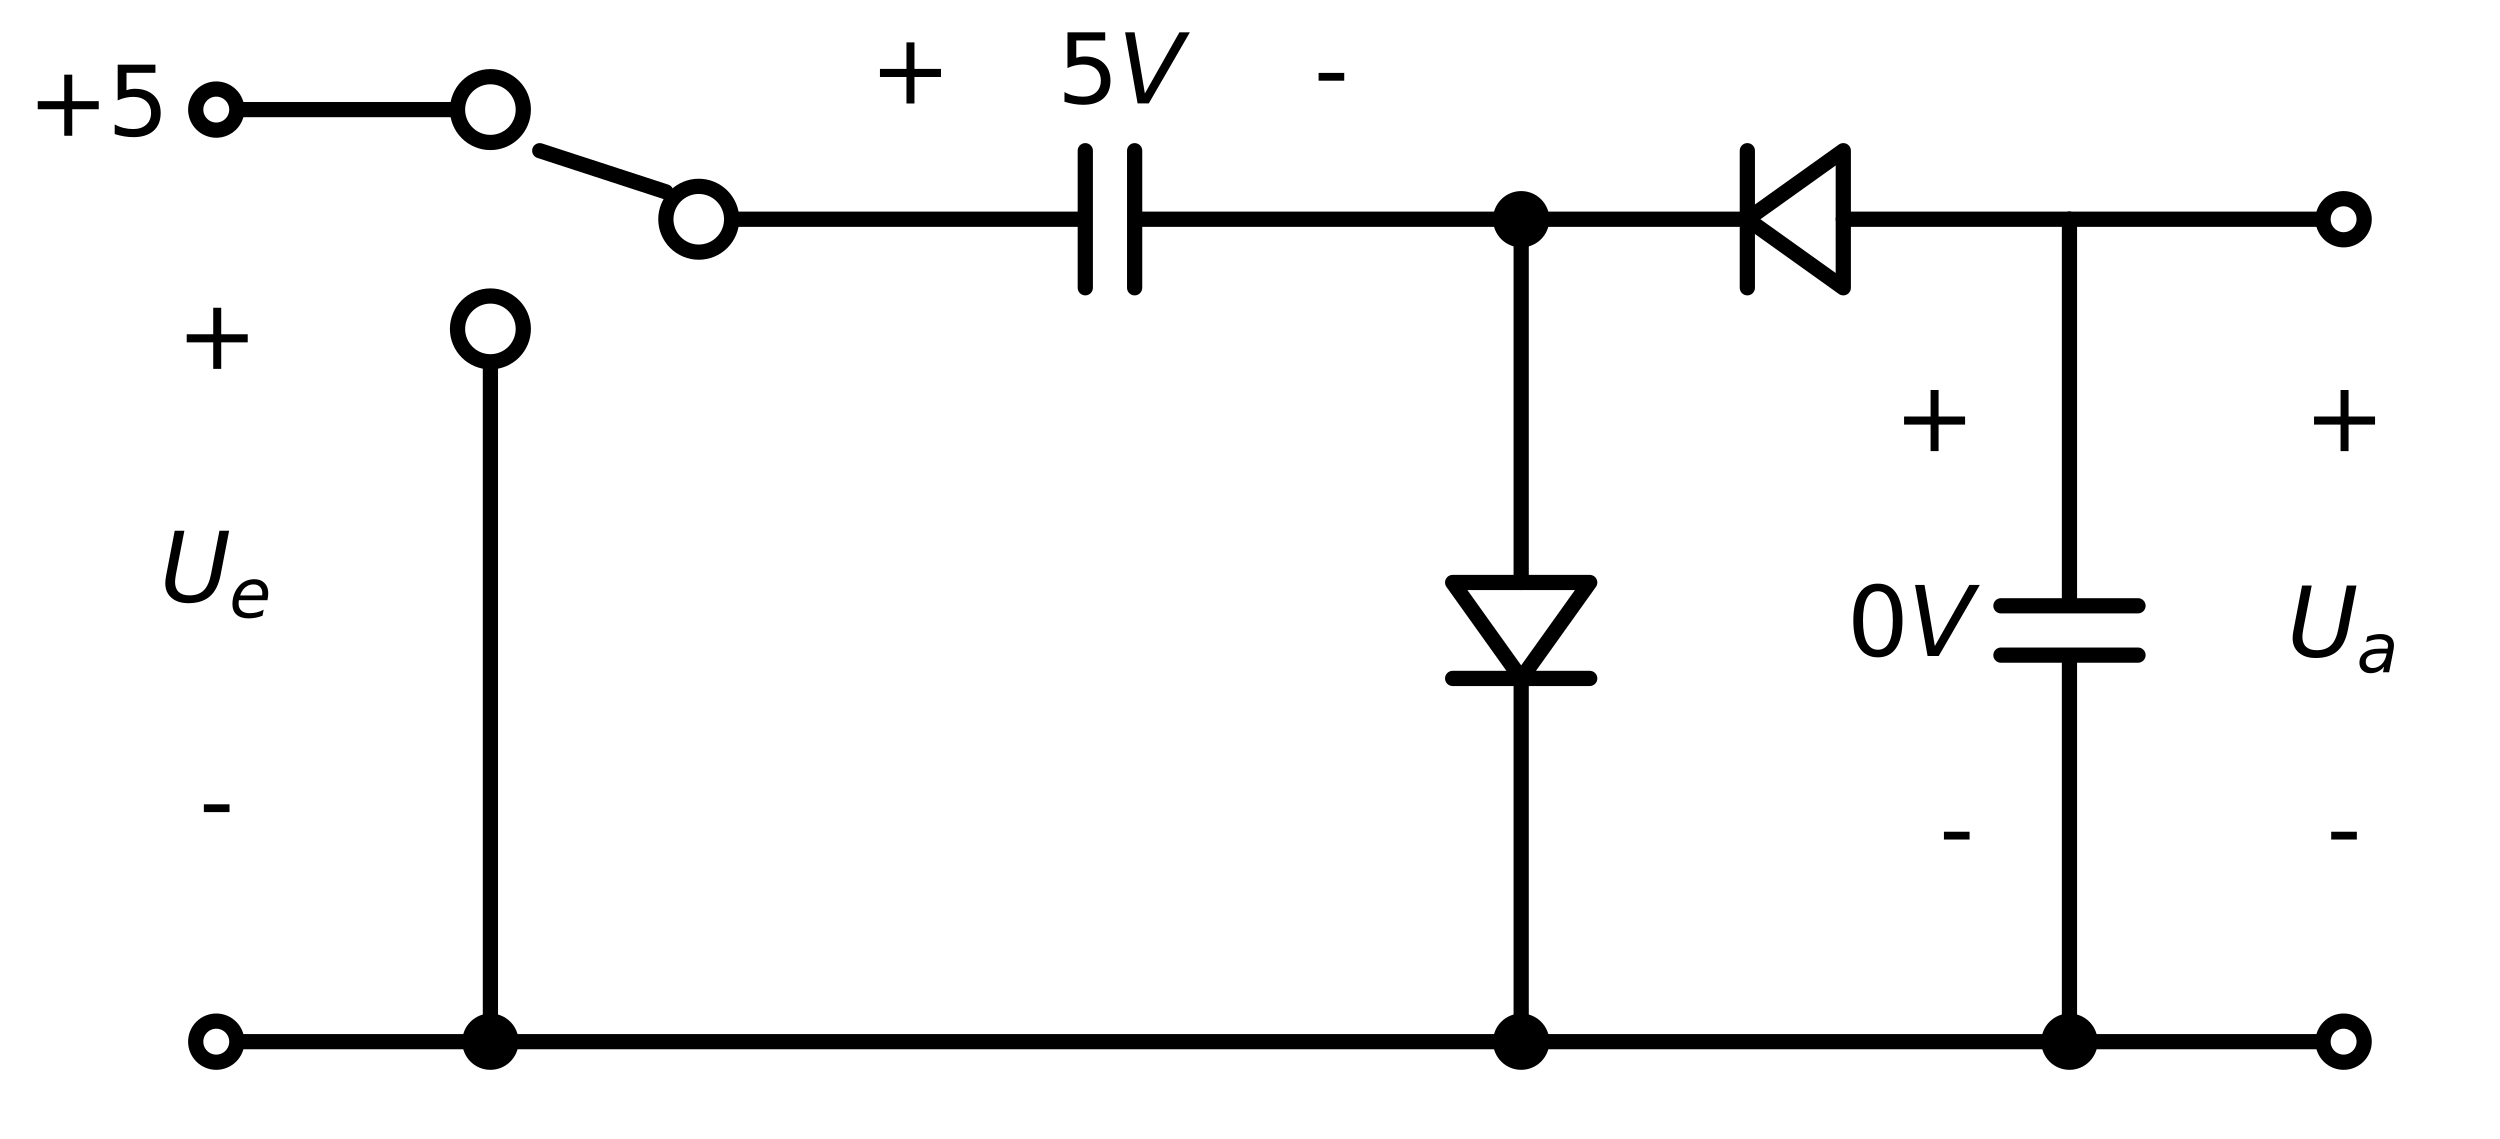 <?xml version="1.0" encoding="utf-8" standalone="no"?>
<!DOCTYPE svg PUBLIC "-//W3C//DTD SVG 1.1//EN"
  "http://www.w3.org/Graphics/SVG/1.1/DTD/svg11.dtd">
<svg xmlns:xlink="http://www.w3.org/1999/xlink" width="328.298pt" height="149.562pt" viewBox="0 0 328.298 149.562" xmlns="http://www.w3.org/2000/svg" version="1.1">
 <defs>
  <style type="text/css">*{stroke-linejoin: round; stroke-linecap: butt}</style>
 </defs>
 <g id="figure_1">
  <g id="patch_1">
   <path d="M 0 149.562 
L 328.298 149.562 
L 328.298 0 
L 0 0 
z
" style="fill: #ffffff"/>
  </g>
  <g id="axes_1">
   <g id="patch_2">
    <path d="M 242.06 37.791 
L 229.46 28.791 
L 242.06 19.791 
L 242.06 37.791 
z
" clip-path="url(#pccbe3f090a)" style="fill: none; stroke: #000000; stroke-width: 2; stroke-linecap: round"/>
   </g>
   <g id="patch_3">
    <path d="M 208.76 76.491 
L 199.76 89.091 
L 190.76 76.491 
L 208.76 76.491 
z
" clip-path="url(#pccbe3f090a)" style="fill: none; stroke: #000000; stroke-width: 2; stroke-linecap: round"/>
   </g>
   <g id="line2d_1">
    <path d="M 28.4 14.391 
L 46.4 14.391 
L 64.4 14.391 
" clip-path="url(#pccbe3f090a)" style="fill: none; stroke: #000000; stroke-width: 2; stroke-linecap: round"/>
   </g>
   <g id="line2d_2">
    <path d="M 60.08 14.391 
M 70.88 19.791 
L 87.44 25.191 
M 96.08 28.791 
" clip-path="url(#pccbe3f090a)" style="fill: none; stroke: #000000; stroke-width: 2; stroke-linecap: round"/>
   </g>
   <g id="line2d_3">
    <path d="M 91.76 28.791 
L 142.52 28.791 
M 142.52 19.791 
L 142.52 37.791 
M 149 19.791 
L 149 37.791 
M 149 28.791 
L 199.76 28.791 
" clip-path="url(#pccbe3f090a)" style="fill: none; stroke: #000000; stroke-width: 2; stroke-linecap: round"/>
   </g>
   <g id="line2d_4">
    <path d="M 199.76 28.791 
L 229.46 28.791 
M 229.46 37.791 
L 229.46 19.791 
M 242.06 28.791 
L 271.76 28.791 
" clip-path="url(#pccbe3f090a)" style="fill: none; stroke: #000000; stroke-width: 2; stroke-linecap: round"/>
   </g>
   <g id="line2d_5">
    <path d="M 271.76 28.791 
L 289.76 28.791 
L 307.76 28.791 
" clip-path="url(#pccbe3f090a)" style="fill: none; stroke: #000000; stroke-width: 2; stroke-linecap: round"/>
   </g>
   <g id="line2d_6">
    <path d="M 271.76 28.791 
L 271.76 79.551 
M 280.76 79.551 
L 262.76 79.551 
M 280.76 86.031 
L 262.76 86.031 
M 271.76 86.031 
L 271.76 136.791 
" clip-path="url(#pccbe3f090a)" style="fill: none; stroke: #000000; stroke-width: 2; stroke-linecap: round"/>
   </g>
   <g id="line2d_7">
    <path d="M 199.76 28.791 
L 199.76 76.491 
M 208.76 89.091 
L 190.76 89.091 
M 199.76 89.091 
L 199.76 136.791 
" clip-path="url(#pccbe3f090a)" style="fill: none; stroke: #000000; stroke-width: 2; stroke-linecap: round"/>
   </g>
   <g id="line2d_8">
    <path d="M 199.76 136.791 
L 271.76 136.791 
" clip-path="url(#pccbe3f090a)" style="fill: none; stroke: #000000; stroke-width: 2; stroke-linecap: round"/>
   </g>
   <g id="line2d_9">
    <path d="M 271.76 136.791 
L 289.76 136.791 
L 307.76 136.791 
" clip-path="url(#pccbe3f090a)" style="fill: none; stroke: #000000; stroke-width: 2; stroke-linecap: round"/>
   </g>
   <g id="line2d_10">
    <path d="M 199.76 136.791 
L 132.08 136.791 
L 64.4 136.791 
" clip-path="url(#pccbe3f090a)" style="fill: none; stroke: #000000; stroke-width: 2; stroke-linecap: round"/>
   </g>
   <g id="line2d_11">
    <path d="M 64.4 136.791 
L 64.4 89.991 
L 64.4 43.191 
" clip-path="url(#pccbe3f090a)" style="fill: none; stroke: #000000; stroke-width: 2; stroke-linecap: round"/>
   </g>
   <g id="line2d_12">
    <path d="M 64.4 136.791 
L 46.4 136.791 
L 28.4 136.791 
" clip-path="url(#pccbe3f090a)" style="fill: none; stroke: #000000; stroke-width: 2; stroke-linecap: round"/>
   </g>
   <g id="patch_4">
    <path d="M 28.4 17.091 
C 29.116 17.091 29.803 16.807 30.309 16.3 
C 30.816 15.794 31.1 15.107 31.1 14.391 
C 31.1 13.675 30.816 12.988 30.309 12.482 
C 29.803 11.975 29.116 11.691 28.4 11.691 
C 27.684 11.691 26.997 11.975 26.491 12.482 
C 25.984 12.988 25.7 13.675 25.7 14.391 
C 25.7 15.107 25.984 15.794 26.491 16.3 
C 26.997 16.807 27.684 17.091 28.4 17.091 
z
" clip-path="url(#pccbe3f090a)" style="fill: #ffffff; stroke: #000000; stroke-width: 2; stroke-linejoin: miter"/>
   </g>
   <g id="text_1">
    <!-- $+5$ -->
    <g transform="translate(3.6 17.84) scale(0.125 -0.125)">
     <defs>
      <path id="DejaVuSans-2b" d="M 2944 4013 
L 2944 2272 
L 4684 2272 
L 4684 1741 
L 2944 1741 
L 2944 0 
L 2419 0 
L 2419 1741 
L 678 1741 
L 678 2272 
L 2419 2272 
L 2419 4013 
L 2944 4013 
z
" transform="scale(0.016)"/>
      <path id="DejaVuSans-35" d="M 691 4666 
L 3169 4666 
L 3169 4134 
L 1269 4134 
L 1269 2991 
Q 1406 3038 1543 3061 
Q 1681 3084 1819 3084 
Q 2600 3084 3056 2656 
Q 3513 2228 3513 1497 
Q 3513 744 3044 326 
Q 2575 -91 1722 -91 
Q 1428 -91 1123 -41 
Q 819 9 494 109 
L 494 744 
Q 775 591 1075 516 
Q 1375 441 1709 441 
Q 2250 441 2565 725 
Q 2881 1009 2881 1497 
Q 2881 1984 2565 2268 
Q 2250 2553 1709 2553 
Q 1456 2553 1204 2497 
Q 953 2441 691 2322 
L 691 4666 
z
" transform="scale(0.016)"/>
     </defs>
     <use xlink:href="#DejaVuSans-2b" transform="translate(0 0.094)"/>
     <use xlink:href="#DejaVuSans-35" transform="translate(83.789 0.094)"/>
    </g>
   </g>
   <g id="patch_5">
    <path d="M 91.76 33.111 
C 92.906 33.111 94.005 32.656 94.815 31.846 
C 95.625 31.036 96.08 29.937 96.08 28.791 
C 96.08 27.645 95.625 26.546 94.815 25.736 
C 94.005 24.926 92.906 24.471 91.76 24.471 
C 90.614 24.471 89.515 24.926 88.705 25.736 
C 87.895 26.546 87.44 27.645 87.44 28.791 
C 87.44 29.937 87.895 31.036 88.705 31.846 
C 89.515 32.656 90.614 33.111 91.76 33.111 
z
" clip-path="url(#pccbe3f090a)" style="fill: #ffffff; stroke: #000000; stroke-width: 2; stroke-linejoin: miter"/>
   </g>
   <g id="patch_6">
    <path d="M 64.4 47.511 
C 65.546 47.511 66.645 47.056 67.455 46.246 
C 68.265 45.436 68.72 44.337 68.72 43.191 
C 68.72 42.045 68.265 40.946 67.455 40.136 
C 66.645 39.326 65.546 38.871 64.4 38.871 
C 63.254 38.871 62.155 39.326 61.345 40.136 
C 60.535 40.946 60.08 42.045 60.08 43.191 
C 60.08 44.337 60.535 45.436 61.345 46.246 
C 62.155 47.056 63.254 47.511 64.4 47.511 
z
" clip-path="url(#pccbe3f090a)" style="fill: #ffffff; stroke: #000000; stroke-width: 2; stroke-linejoin: miter"/>
   </g>
   <g id="patch_7">
    <path d="M 64.4 18.711 
C 65.546 18.711 66.645 18.256 67.455 17.446 
C 68.265 16.636 68.72 15.537 68.72 14.391 
C 68.72 13.245 68.265 12.146 67.455 11.336 
C 66.645 10.526 65.546 10.071 64.4 10.071 
C 63.254 10.071 62.155 10.526 61.345 11.336 
C 60.535 12.146 60.08 13.245 60.08 14.391 
C 60.08 15.537 60.535 16.636 61.345 17.446 
C 62.155 18.256 63.254 18.711 64.4 18.711 
z
" clip-path="url(#pccbe3f090a)" style="fill: #ffffff; stroke: #000000; stroke-width: 2; stroke-linejoin: miter"/>
   </g>
   <g id="patch_8">
    <path d="M 199.76 31.491 
C 200.476 31.491 201.163 31.207 201.669 30.7 
C 202.176 30.194 202.46 29.507 202.46 28.791 
C 202.46 28.075 202.176 27.388 201.669 26.882 
C 201.163 26.375 200.476 26.091 199.76 26.091 
C 199.044 26.091 198.357 26.375 197.851 26.882 
C 197.344 27.388 197.06 28.075 197.06 28.791 
C 197.06 29.507 197.344 30.194 197.851 30.7 
C 198.357 31.207 199.044 31.491 199.76 31.491 
z
" clip-path="url(#pccbe3f090a)" style="stroke: #000000; stroke-width: 2; stroke-linejoin: miter"/>
   </g>
   <g id="text_2">
    <!-- + -->
    <g transform="translate(114.198 13.591) scale(0.125 -0.125)">
     <use xlink:href="#DejaVuSans-2b"/>
    </g>
   </g>
   <g id="text_3">
    <!-- $5V$ -->
    <g transform="translate(138.798 13.591) scale(0.125 -0.125)">
     <defs>
      <path id="DejaVuSans-Oblique-56" d="M 1319 0 
L 500 4666 
L 1119 4666 
L 1797 653 
L 4063 4666 
L 4750 4666 
L 2053 0 
L 1319 0 
z
" transform="scale(0.016)"/>
     </defs>
     <use xlink:href="#DejaVuSans-35" transform="translate(0 0.094)"/>
     <use xlink:href="#DejaVuSans-Oblique-56" transform="translate(63.623 0.094)"/>
    </g>
   </g>
   <g id="text_4">
    <!-- - -->
    <g transform="translate(172.53 13.591) scale(0.125 -0.125)">
     <defs>
      <path id="DejaVuSans-2d" d="M 313 2009 
L 1997 2009 
L 1997 1497 
L 313 1497 
L 313 2009 
z
" transform="scale(0.016)"/>
     </defs>
     <use xlink:href="#DejaVuSans-2d"/>
    </g>
   </g>
   <g id="patch_9">
    <path d="M 307.76 31.491 
C 308.476 31.491 309.163 31.207 309.669 30.7 
C 310.176 30.194 310.46 29.507 310.46 28.791 
C 310.46 28.075 310.176 27.388 309.669 26.882 
C 309.163 26.375 308.476 26.091 307.76 26.091 
C 307.044 26.091 306.357 26.375 305.851 26.882 
C 305.344 27.388 305.06 28.075 305.06 28.791 
C 305.06 29.507 305.344 30.194 305.851 30.7 
C 306.357 31.207 307.044 31.491 307.76 31.491 
z
" clip-path="url(#pccbe3f090a)" style="fill: #ffffff; stroke: #000000; stroke-width: 2; stroke-linejoin: miter"/>
   </g>
   <g id="text_5">
    <!-- + -->
    <g transform="translate(248.685 59.24) scale(0.125 -0.125)">
     <use xlink:href="#DejaVuSans-2b"/>
    </g>
   </g>
   <g id="text_6">
    <!-- $0V$ -->
    <g transform="translate(242.535 86.24) scale(0.125 -0.125)">
     <defs>
      <path id="DejaVuSans-30" d="M 2034 4250 
Q 1547 4250 1301 3770 
Q 1056 3291 1056 2328 
Q 1056 1369 1301 889 
Q 1547 409 2034 409 
Q 2525 409 2770 889 
Q 3016 1369 3016 2328 
Q 3016 3291 2770 3770 
Q 2525 4250 2034 4250 
z
M 2034 4750 
Q 2819 4750 3233 4129 
Q 3647 3509 3647 2328 
Q 3647 1150 3233 529 
Q 2819 -91 2034 -91 
Q 1250 -91 836 529 
Q 422 1150 422 2328 
Q 422 3509 836 4129 
Q 1250 4750 2034 4750 
z
" transform="scale(0.016)"/>
     </defs>
     <use xlink:href="#DejaVuSans-30" transform="translate(0 0.781)"/>
     <use xlink:href="#DejaVuSans-Oblique-56" transform="translate(63.623 0.781)"/>
    </g>
   </g>
   <g id="text_7">
    <!-- - -->
    <g transform="translate(254.65 113.24) scale(0.125 -0.125)">
     <use xlink:href="#DejaVuSans-2d"/>
    </g>
   </g>
   <g id="patch_10">
    <path d="M 199.76 139.491 
C 200.476 139.491 201.163 139.207 201.669 138.7 
C 202.176 138.194 202.46 137.507 202.46 136.791 
C 202.46 136.075 202.176 135.388 201.669 134.882 
C 201.163 134.375 200.476 134.091 199.76 134.091 
C 199.044 134.091 198.357 134.375 197.851 134.882 
C 197.344 135.388 197.06 136.075 197.06 136.791 
C 197.06 137.507 197.344 138.194 197.851 138.7 
C 198.357 139.207 199.044 139.491 199.76 139.491 
z
" clip-path="url(#pccbe3f090a)" style="stroke: #000000; stroke-width: 2; stroke-linejoin: miter"/>
   </g>
   <g id="patch_11">
    <path d="M 271.76 139.491 
C 272.476 139.491 273.163 139.207 273.669 138.7 
C 274.176 138.194 274.46 137.507 274.46 136.791 
C 274.46 136.075 274.176 135.388 273.669 134.882 
C 273.163 134.375 272.476 134.091 271.76 134.091 
C 271.044 134.091 270.357 134.375 269.851 134.882 
C 269.344 135.388 269.06 136.075 269.06 136.791 
C 269.06 137.507 269.344 138.194 269.851 138.7 
C 270.357 139.207 271.044 139.491 271.76 139.491 
z
" clip-path="url(#pccbe3f090a)" style="stroke: #000000; stroke-width: 2; stroke-linejoin: miter"/>
   </g>
   <g id="patch_12">
    <path d="M 307.76 139.491 
C 308.476 139.491 309.163 139.207 309.669 138.7 
C 310.176 138.194 310.46 137.507 310.46 136.791 
C 310.46 136.075 310.176 135.388 309.669 134.882 
C 309.163 134.375 308.476 134.091 307.76 134.091 
C 307.044 134.091 306.357 134.375 305.851 134.882 
C 305.344 135.388 305.06 136.075 305.06 136.791 
C 305.06 137.507 305.344 138.194 305.851 138.7 
C 306.357 139.207 307.044 139.491 307.76 139.491 
z
" clip-path="url(#pccbe3f090a)" style="fill: #ffffff; stroke: #000000; stroke-width: 2; stroke-linejoin: miter"/>
   </g>
   <g id="text_8">
    <!-- - -->
    <g transform="translate(305.505 113.24) scale(0.125 -0.125)">
     <use xlink:href="#DejaVuSans-2d"/>
    </g>
   </g>
   <g id="text_9">
    <!-- $U_a$ -->
    <g transform="translate(300.322 86.24) scale(0.125 -0.125)">
     <defs>
      <path id="DejaVuSans-Oblique-55" d="M 991 4666 
L 1625 4666 
L 1075 1831 
Q 1041 1641 1027 1517 
Q 1013 1394 1013 1300 
Q 1013 869 1253 645 
Q 1494 422 1959 422 
Q 2563 422 2898 753 
Q 3234 1084 3378 1831 
L 3928 4666 
L 4563 4666 
L 4000 1753 
Q 3816 809 3300 359 
Q 2784 -91 1888 -91 
Q 1188 -91 780 261 
Q 372 613 372 1216 
Q 372 1325 387 1461 
Q 403 1597 434 1753 
L 991 4666 
z
" transform="scale(0.016)"/>
      <path id="DejaVuSans-Oblique-61" d="M 3438 1997 
L 3047 0 
L 2472 0 
L 2578 531 
Q 2325 219 2001 64 
Q 1678 -91 1281 -91 
Q 834 -91 548 182 
Q 263 456 263 884 
Q 263 1497 752 1853 
Q 1241 2209 2100 2209 
L 2900 2209 
L 2931 2363 
Q 2938 2388 2941 2417 
Q 2944 2447 2944 2509 
Q 2944 2788 2717 2942 
Q 2491 3097 2081 3097 
Q 1800 3097 1504 3025 
Q 1209 2953 897 2809 
L 997 3341 
Q 1322 3463 1633 3523 
Q 1944 3584 2234 3584 
Q 2853 3584 3176 3315 
Q 3500 3047 3500 2534 
Q 3500 2431 3484 2292 
Q 3469 2153 3438 1997 
z
M 2816 1759 
L 2241 1759 
Q 1534 1759 1195 1570 
Q 856 1381 856 984 
Q 856 709 1029 553 
Q 1203 397 1509 397 
Q 1978 397 2328 733 
Q 2678 1069 2791 1631 
L 2816 1759 
z
" transform="scale(0.016)"/>
     </defs>
     <use xlink:href="#DejaVuSans-Oblique-55" transform="translate(0 0.094)"/>
     <use xlink:href="#DejaVuSans-Oblique-61" transform="translate(73.193 -16.312) scale(0.7)"/>
    </g>
   </g>
   <g id="text_10">
    <!-- + -->
    <g transform="translate(302.523 59.24) scale(0.125 -0.125)">
     <use xlink:href="#DejaVuSans-2b"/>
    </g>
   </g>
   <g id="patch_13">
    <path d="M 64.4 139.491 
C 65.116 139.491 65.803 139.207 66.309 138.7 
C 66.816 138.194 67.1 137.507 67.1 136.791 
C 67.1 136.075 66.816 135.388 66.309 134.882 
C 65.803 134.375 65.116 134.091 64.4 134.091 
C 63.684 134.091 62.997 134.375 62.491 134.882 
C 61.984 135.388 61.7 136.075 61.7 136.791 
C 61.7 137.507 61.984 138.194 62.491 138.7 
C 62.997 139.207 63.684 139.491 64.4 139.491 
z
" clip-path="url(#pccbe3f090a)" style="stroke: #000000; stroke-width: 2; stroke-linejoin: miter"/>
   </g>
   <g id="patch_14">
    <path d="M 28.4 139.491 
C 29.116 139.491 29.803 139.207 30.309 138.7 
C 30.816 138.194 31.1 137.507 31.1 136.791 
C 31.1 136.075 30.816 135.388 30.309 134.882 
C 29.803 134.375 29.116 134.091 28.4 134.091 
C 27.684 134.091 26.997 134.375 26.491 134.882 
C 25.984 135.388 25.7 136.075 25.7 136.791 
C 25.7 137.507 25.984 138.194 26.491 138.7 
C 26.997 139.207 27.684 139.491 28.4 139.491 
z
" clip-path="url(#pccbe3f090a)" style="fill: #ffffff; stroke: #000000; stroke-width: 2; stroke-linejoin: miter"/>
   </g>
   <g id="text_11">
    <!-- - -->
    <g transform="translate(26.145 109.64) scale(0.125 -0.125)">
     <use xlink:href="#DejaVuSans-2d"/>
    </g>
   </g>
   <g id="text_12">
    <!-- $U_e$ -->
    <g transform="translate(20.962 79.04) scale(0.125 -0.125)">
     <defs>
      <path id="DejaVuSans-Oblique-65" d="M 3078 2063 
Q 3088 2113 3092 2166 
Q 3097 2219 3097 2272 
Q 3097 2653 2873 2875 
Q 2650 3097 2266 3097 
Q 1838 3097 1509 2826 
Q 1181 2556 1013 2059 
L 3078 2063 
z
M 3578 1613 
L 903 1613 
Q 884 1494 878 1425 
Q 872 1356 872 1306 
Q 872 872 1139 634 
Q 1406 397 1894 397 
Q 2269 397 2603 481 
Q 2938 566 3225 728 
L 3116 159 
Q 2806 34 2476 -28 
Q 2147 -91 1806 -91 
Q 1078 -91 686 257 
Q 294 606 294 1247 
Q 294 1794 489 2264 
Q 684 2734 1063 3103 
Q 1306 3334 1642 3459 
Q 1978 3584 2356 3584 
Q 2950 3584 3301 3228 
Q 3653 2872 3653 2272 
Q 3653 2128 3634 1964 
Q 3616 1800 3578 1613 
z
" transform="scale(0.016)"/>
     </defs>
     <use xlink:href="#DejaVuSans-Oblique-55" transform="translate(0 0.094)"/>
     <use xlink:href="#DejaVuSans-Oblique-65" transform="translate(73.193 -16.312) scale(0.7)"/>
    </g>
   </g>
   <g id="text_13">
    <!-- + -->
    <g transform="translate(23.163 48.44) scale(0.125 -0.125)">
     <use xlink:href="#DejaVuSans-2b"/>
    </g>
   </g>
  </g>
 </g>
 <defs>
  <clipPath id="pccbe3f090a">
   <rect x="11.462" y="3.6" width="313.236" height="142.362"/>
  </clipPath>
 </defs>
</svg>